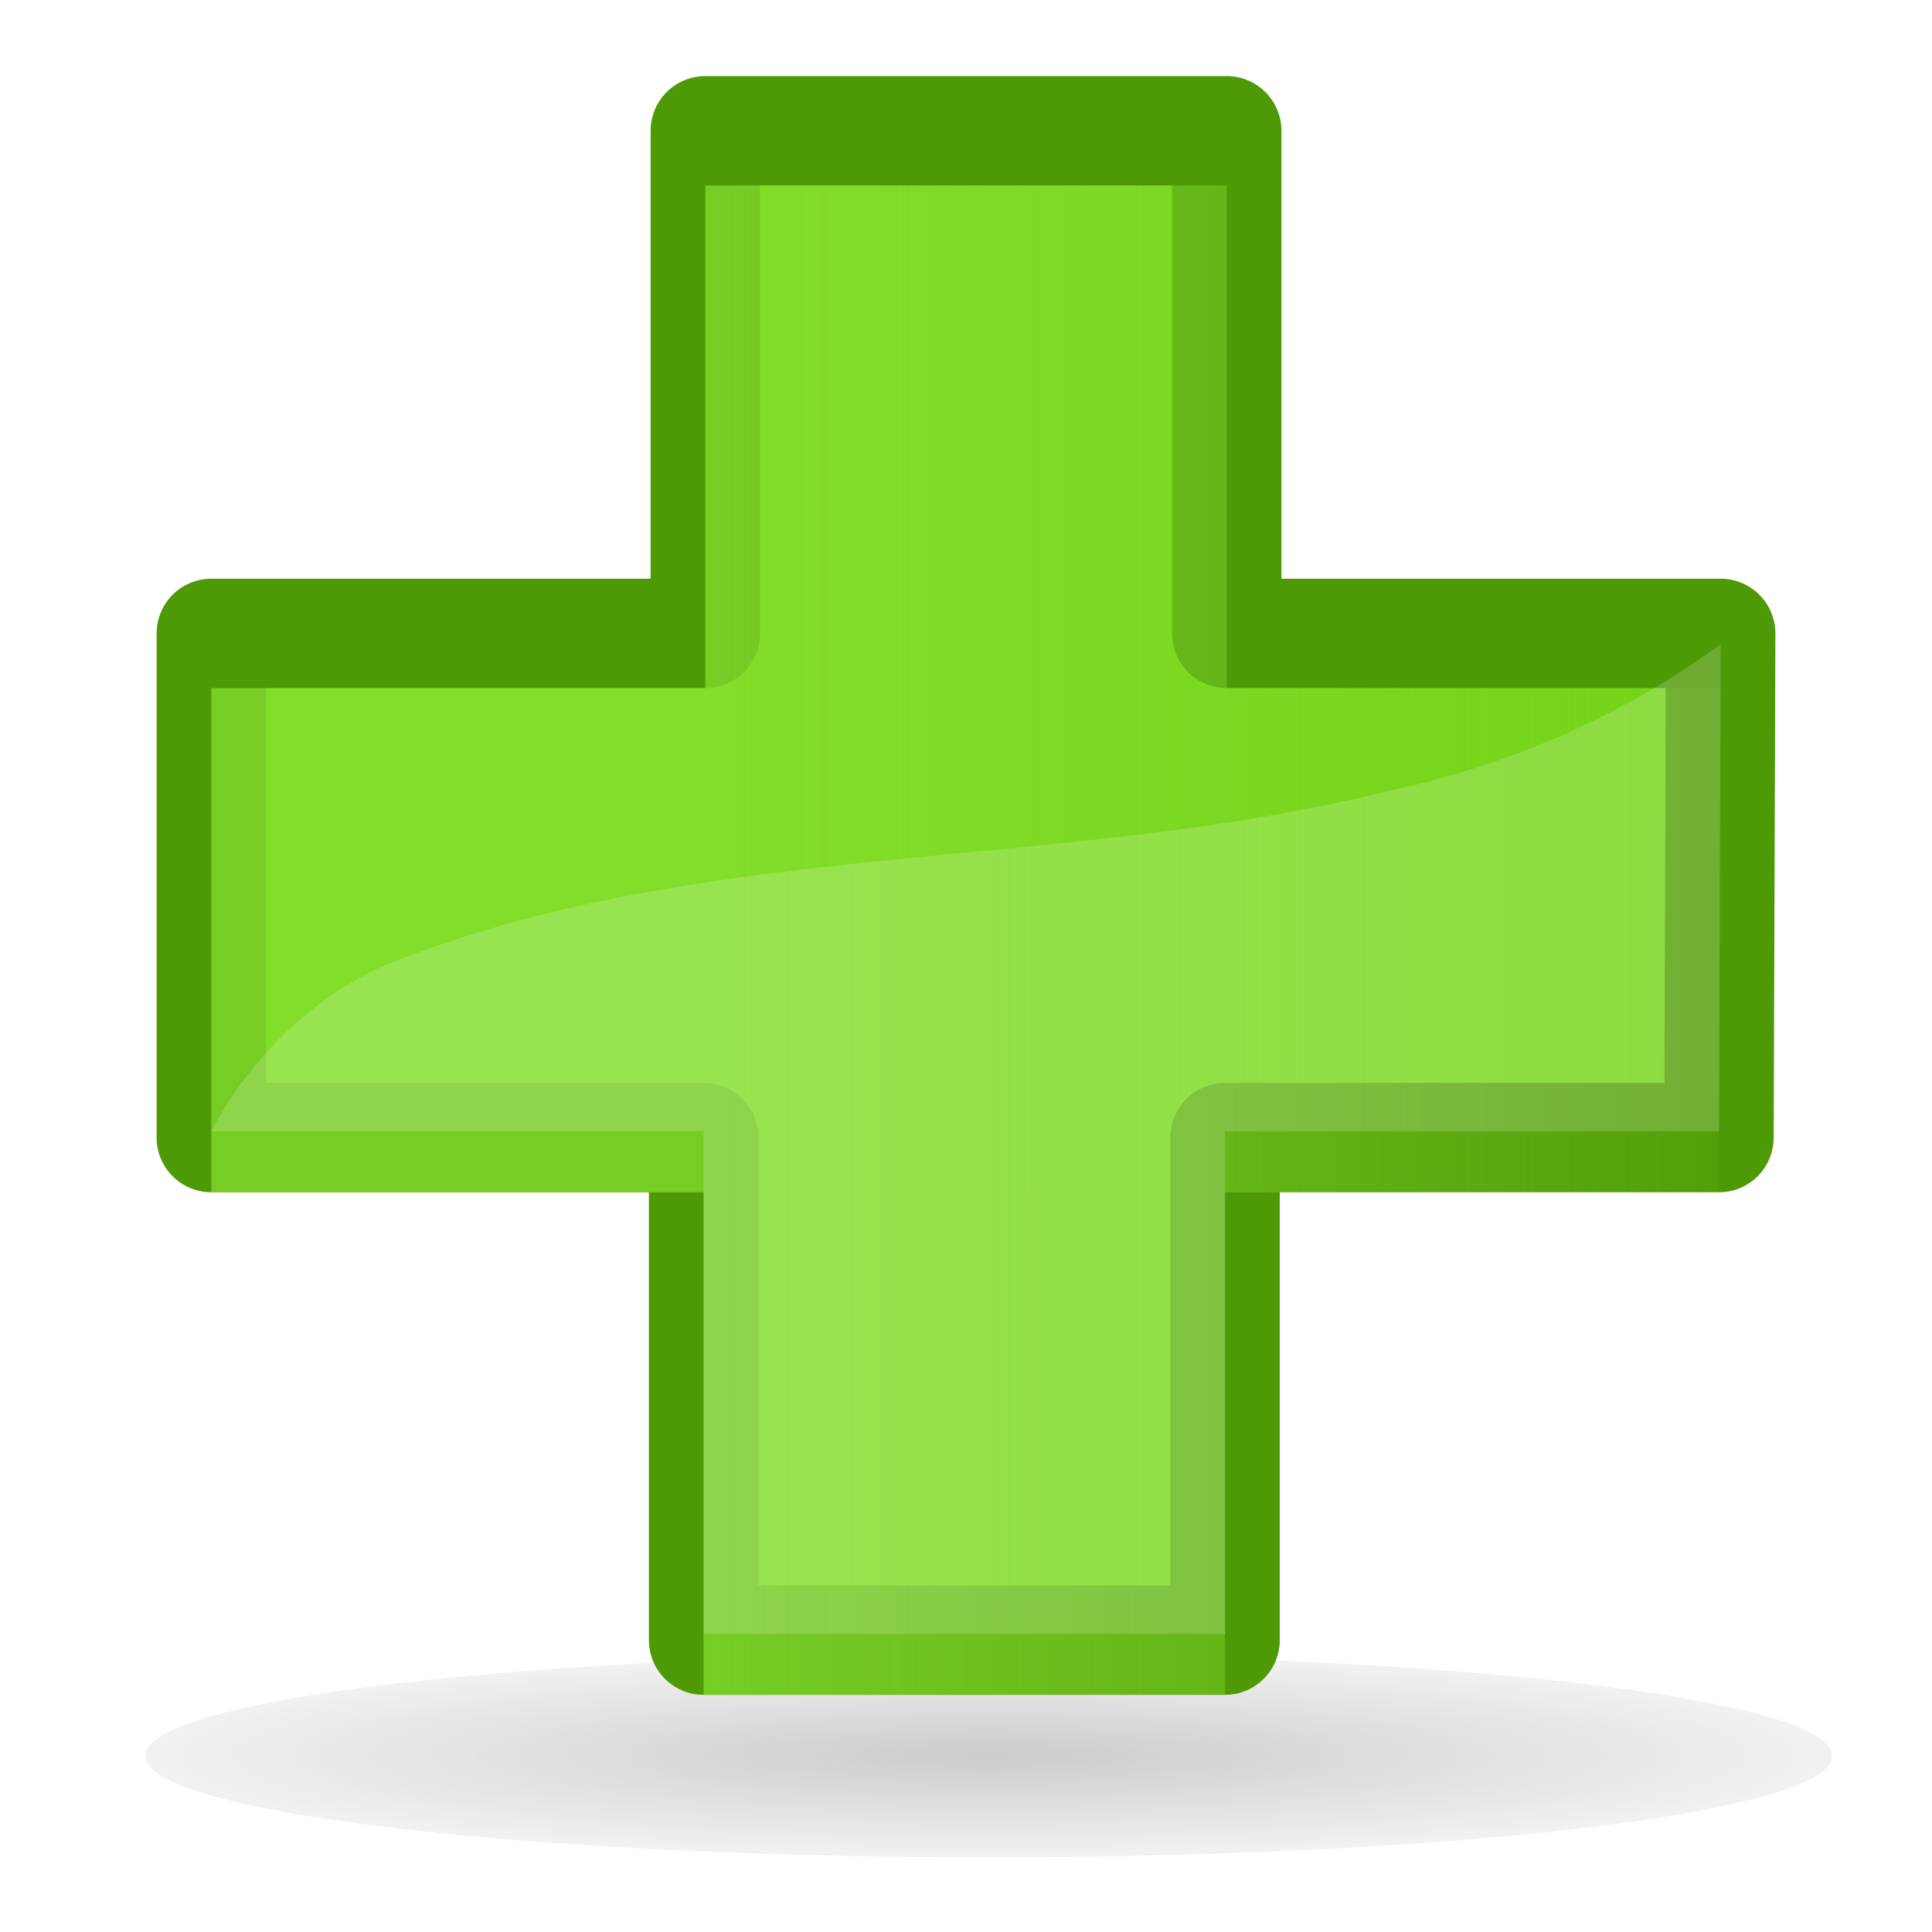 <?xml version="1.0" encoding="UTF-8" standalone="no"?>
<!-- Created with Inkscape (http://www.inkscape.org/) -->
<svg
   xmlns:dc="http://purl.org/dc/elements/1.1/"
   xmlns:cc="http://creativecommons.org/ns#"
   xmlns:rdf="http://www.w3.org/1999/02/22-rdf-syntax-ns#"
   xmlns:svg="http://www.w3.org/2000/svg"
   xmlns="http://www.w3.org/2000/svg"
   xmlns:xlink="http://www.w3.org/1999/xlink"
   xmlns:sodipodi="http://sodipodi.sourceforge.net/DTD/sodipodi-0.dtd"
   xmlns:inkscape="http://www.inkscape.org/namespaces/inkscape"
   width="48"
   height="48"
   id="svg2"
   sodipodi:version="0.32"
   inkscape:version="0.46"
   version="1.0"
   sodipodi:docname="mas.svg"
   inkscape:output_extension="org.inkscape.output.svg.inkscape"
   enable-background="new">
  <defs
     id="defs4">
    <linearGradient
       inkscape:collect="always"
       id="linearGradient4186">
      <stop
         style="stop-color:#8ae234;stop-opacity:1;"
         offset="0"
         id="stop4188" />
      <stop
         style="stop-color:#8ae234;stop-opacity:0;"
         offset="1"
         id="stop4190" />
    </linearGradient>
    <linearGradient
       id="linearGradient4101">
      <stop
         style="stop-color:#19bb2d;stop-opacity:1;"
         offset="0"
         id="stop4103" />
      <stop
         style="stop-color:#f67d7d;stop-opacity:0;"
         offset="1"
         id="stop4105" />
    </linearGradient>
    <linearGradient
       id="linearGradient3975">
      <stop
         style="stop-color:#cc0000;stop-opacity:1;"
         offset="0"
         id="stop3977" />
      <stop
         style="stop-color:#ffffff;stop-opacity:1;"
         offset="1"
         id="stop3979" />
    </linearGradient>
    <linearGradient
       id="linearGradient3621">
      <stop
         style="stop-color:#ffffff;stop-opacity:1;"
         offset="0"
         id="stop3623" />
      <stop
         style="stop-color:#dddddd;stop-opacity:1;"
         offset="1"
         id="stop3625" />
    </linearGradient>
    <linearGradient
       id="linearGradient3615">
      <stop
         id="stop3617"
         offset="0"
         style="stop-color:#ffffff;stop-opacity:1;" />
      <stop
         id="stop3619"
         offset="1"
         style="stop-color:#000000;stop-opacity:1;" />
    </linearGradient>
    <linearGradient
       id="linearGradient3597">
      <stop
         style="stop-color:#2f2f2f;stop-opacity:1;"
         offset="0"
         id="stop3599" />
      <stop
         style="stop-color:#c7c7c7;stop-opacity:1;"
         offset="1"
         id="stop3601" />
    </linearGradient>
    <linearGradient
       id="linearGradient3573">
      <stop
         id="stop3575"
         offset="0"
         style="stop-color:#ffffff;stop-opacity:1;" />
      <stop
         id="stop3577"
         offset="1"
         style="stop-color:#dddddd;stop-opacity:1;" />
    </linearGradient>
    <linearGradient
       id="linearGradient3543">
      <stop
         style="stop-color:#ffffff;stop-opacity:1;"
         offset="0"
         id="stop3545" />
      <stop
         style="stop-color:#d9d9d9;stop-opacity:1;"
         offset="1"
         id="stop3547" />
    </linearGradient>
    <linearGradient
       id="linearGradient3159">
      <stop
         style="stop-color:#ffffff;stop-opacity:1;"
         offset="0"
         id="stop3161" />
      <stop
         style="stop-color:#4c4c4c;stop-opacity:1;"
         offset="1"
         id="stop3163" />
    </linearGradient>
    <inkscape:perspective
       sodipodi:type="inkscape:persp3d"
       inkscape:vp_x="0 : 526.18109 : 1"
       inkscape:vp_y="0 : 1000 : 0"
       inkscape:vp_z="744.09448 : 526.18109 : 1"
       inkscape:persp3d-origin="372.04724 : 350.78739 : 1"
       id="perspective10" />
    <filter
       inkscape:collect="always"
       id="filter3693"
       x="-0.063"
       width="1.125"
       y="-0.393"
       height="1.786">
      <feGaussianBlur
         inkscape:collect="always"
         stdDeviation="0.818"
         id="feGaussianBlur3695" />
    </filter>
    <inkscape:perspective
       id="perspective3812"
       inkscape:persp3d-origin="372.04724 : 350.78739 : 1"
       inkscape:vp_z="744.09448 : 526.18109 : 1"
       inkscape:vp_y="0 : 1000 : 0"
       inkscape:vp_x="0 : 526.18109 : 1"
       sodipodi:type="inkscape:persp3d" />
    <radialGradient
       inkscape:collect="always"
       xlink:href="#linearGradient3543"
       id="radialGradient4161"
       gradientUnits="userSpaceOnUse"
       gradientTransform="matrix(0.708,-0.377,0.71,1.335,-19.868,-7.448)"
       cx="19.509"
       cy="24.243"
       fx="19.509"
       fy="24.243"
       r="14.117" />
    <radialGradient
       inkscape:collect="always"
       xlink:href="#linearGradient3597"
       id="radialGradient4164"
       gradientUnits="userSpaceOnUse"
       gradientTransform="matrix(1,0,0,0.159,0,35.832)"
       cx="19.188"
       cy="42.625"
       fx="19.188"
       fy="42.625"
       r="15.688" />
    <linearGradient
       inkscape:collect="always"
       xlink:href="#linearGradient4186"
       id="linearGradient4192"
       x1="17.846"
       y1="18.332"
       x2="45.44"
       y2="18.332"
       gradientUnits="userSpaceOnUse" />
    <linearGradient
       inkscape:collect="always"
       xlink:href="#linearGradient4186"
       id="linearGradient2861"
       gradientUnits="userSpaceOnUse"
       x1="17.846"
       y1="18.332"
       x2="45.44"
       y2="18.332"
       gradientTransform="matrix(0.736,0,0,0.736,13.983,-0.328)" />
  </defs>
  <sodipodi:namedview
     id="base"
     pagecolor="#ffffff"
     bordercolor="#666666"
     borderopacity="1.0"
     inkscape:pageopacity="0.0"
     inkscape:pageshadow="2"
     inkscape:zoom="11.294988"
     inkscape:cx="29.30888"
     inkscape:cy="23.348131"
     inkscape:document-units="px"
     inkscape:current-layer="layer1"
     showgrid="false"
     inkscape:window-width="1280"
     inkscape:window-height="968"
     inkscape:window-x="390"
     inkscape:window-y="32"
     inkscape:window-maximized="1" />
  <g
     inkscape:label="puntero"
     inkscape:groupmode="layer"
     id="layer1"
     style="display:inline">
    <path
       sodipodi:type="arc"
       style="display:inline;opacity:0.498;fill:url(#radialGradient4164);fill-opacity:1;fill-rule:evenodd;stroke:none;filter:url(#filter3693)"
       id="path3651"
       sodipodi:cx="19.1875"
       sodipodi:cy="42.625"
       sodipodi:rx="15.6875"
       sodipodi:ry="2.5"
       d="m 34.875,42.625 a 15.688,2.5 0 1 1 -31.375,0 15.688,2.5 0 1 1 31.375,0 z"
       transform="matrix(1.335,0,0,1,-1.048,1)" />
    <g
       style="display:inline"
       id="g2852"
       transform="matrix(1.359,0,0,1.359,-19.003,-1.555)">
      <path
         sodipodi:nodetypes="ccccccccccccc"
         id="path3884"
         d="M 17.846,21.941 L 26.846,21.941 L 26.846,31.129 L 36.379,31.129 L 36.379,21.941 L 45.409,21.941 L 45.44,12.724 L 36.41,12.724 L 36.41,3.535 L 26.877,3.535 L 26.877,12.724 L 17.846,12.724 L 17.846,21.941 L 17.846,21.941 z"
         style="fill:#73d216;fill-opacity:1;fill-rule:evenodd;stroke:#4e9a06;stroke-width:2;stroke-linecap:butt;stroke-linejoin:round;stroke-miterlimit:4;stroke-dasharray:none;stroke-dashoffset:0;stroke-opacity:1" />
      <path
         sodipodi:nodetypes="ccccccccccccc"
         id="path3959"
         d="M 17.846,22.941 L 26.846,22.941 L 26.846,32.129 L 36.379,32.129 L 36.379,22.941 L 45.409,22.941 L 45.44,13.724 L 36.41,13.724 L 36.41,4.535 L 26.877,4.535 L 26.877,13.724 L 17.846,13.724 L 17.846,22.941 L 17.846,22.941 z"
         style="opacity:0.69;fill:url(#linearGradient2861);fill-opacity:1;fill-rule:evenodd;stroke:none" />
      <path
         id="rect4113"
         d="M 45.44,12.921 C 43.643,14.243 41.513,15.152 39.346,15.608 C 33.313,17.109 26.837,16.44 21.003,18.796 C 19.64,19.42 18.538,20.513 17.846,21.827 L 26.846,21.827 L 26.846,31.014 L 36.378,31.014 L 36.378,21.827 L 45.409,21.827 L 45.44,12.921 L 45.44,12.921 z"
         style="opacity:0.174;fill:#ffffff;fill-opacity:1;fill-rule:evenodd;stroke:none" />
    </g>
  </g>
</svg>
